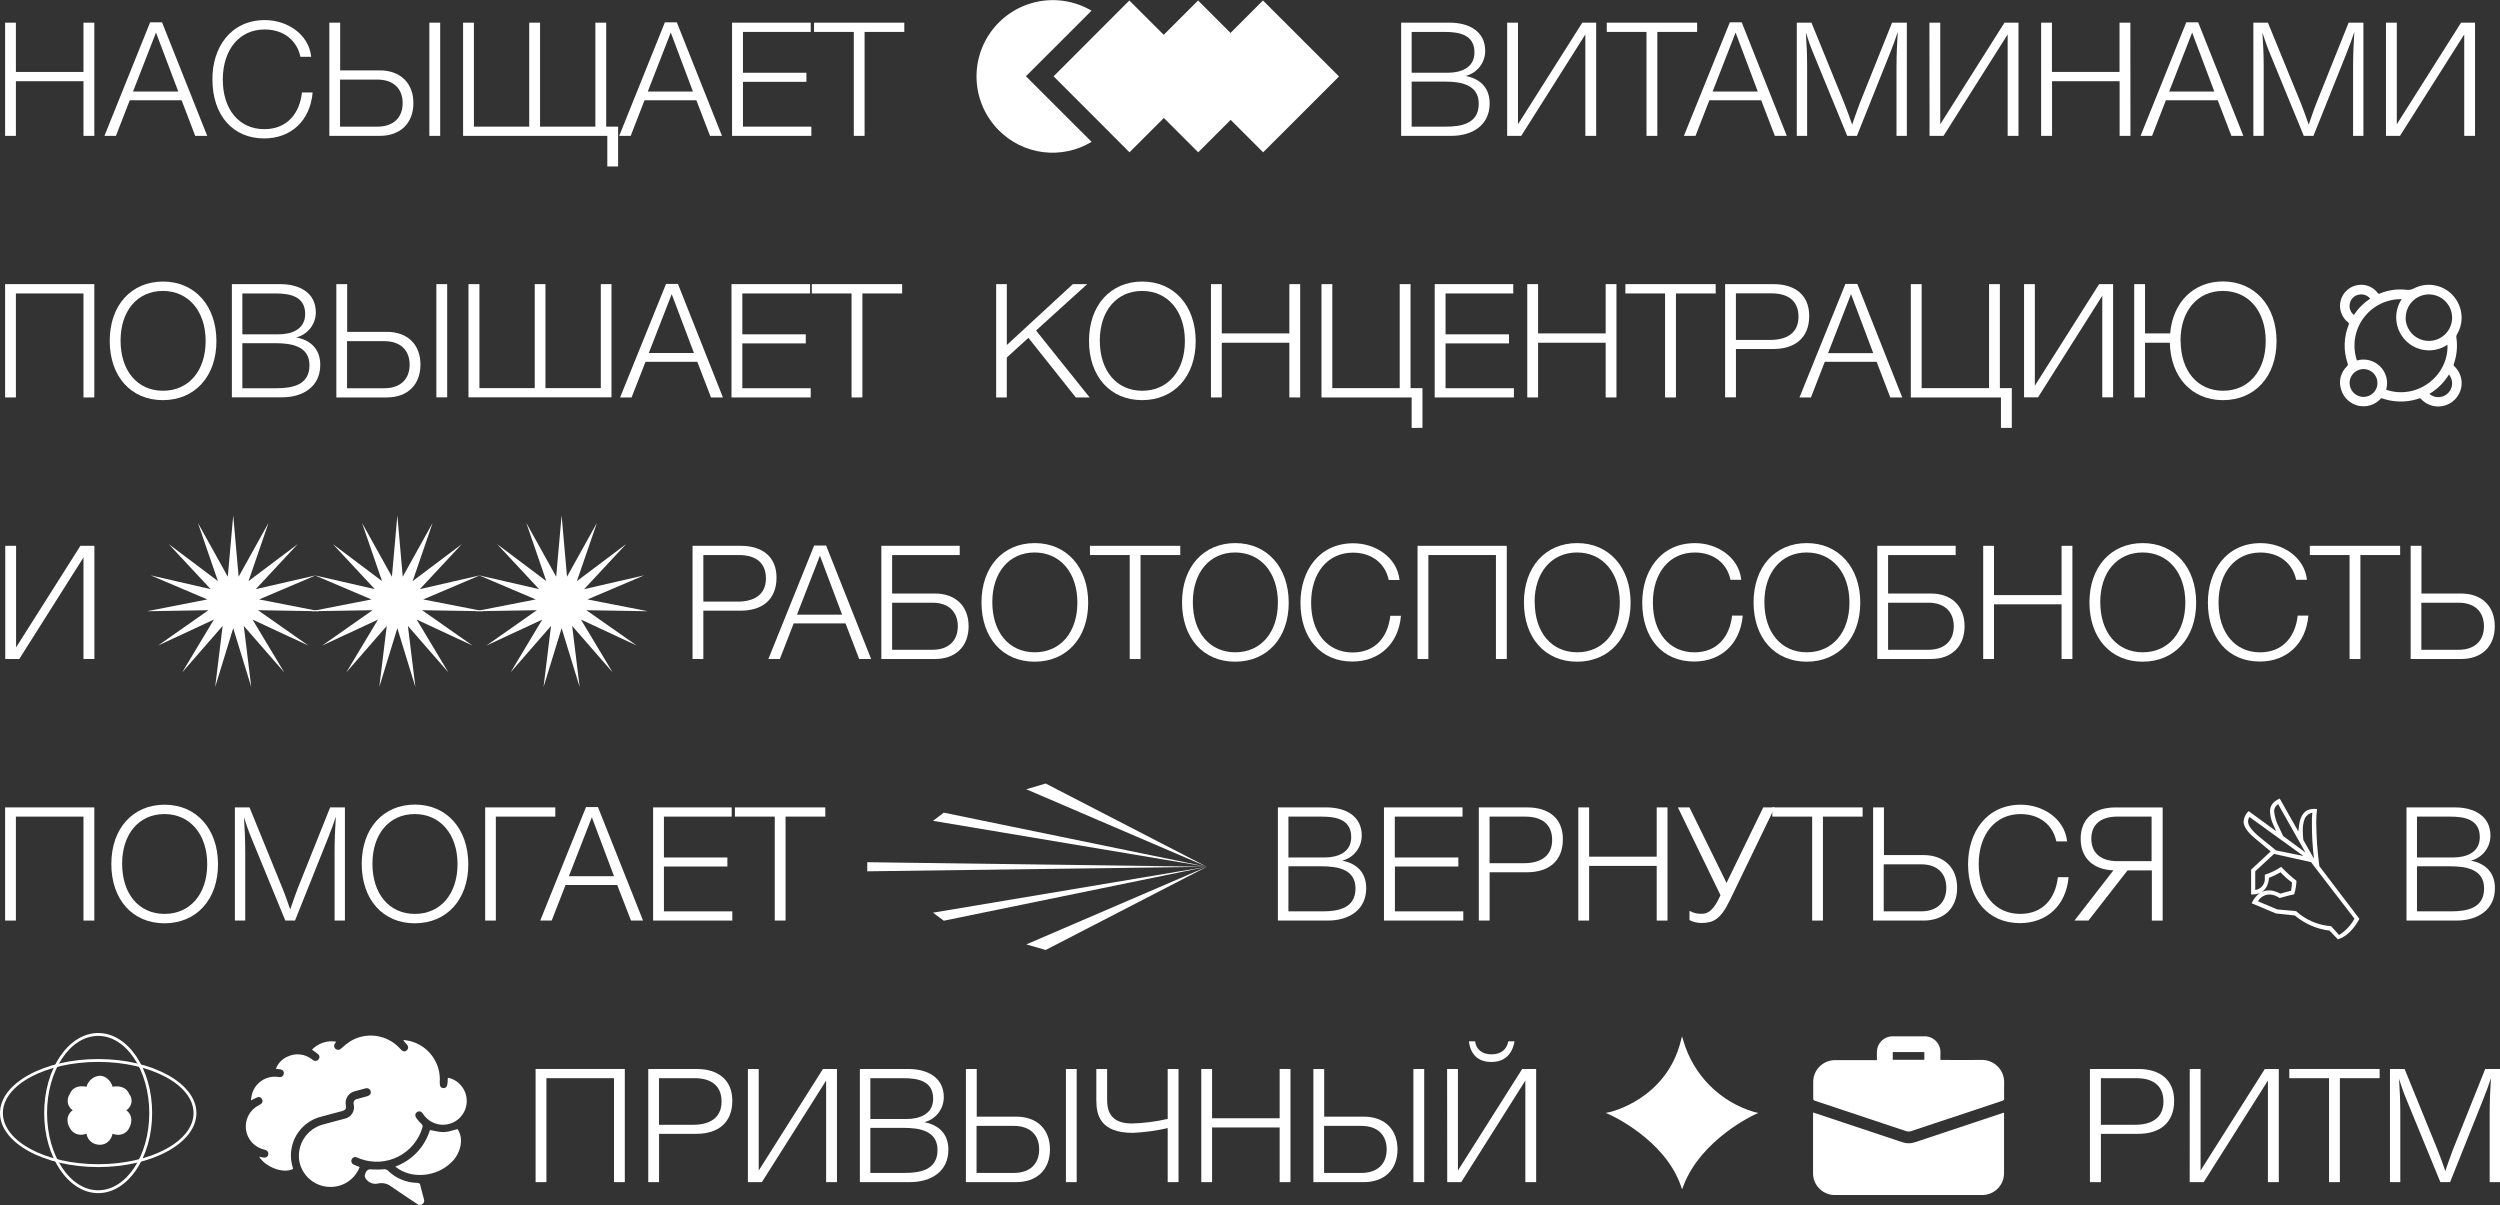 <svg width="361" height="174" viewBox="0 0 361 174" fill="none" xmlns="http://www.w3.org/2000/svg">
<rect x="0" y="0" width="361" height="174" fill="#333333" stroke="none"/>
<path d="M13.618 19.619H12.055V11.725H2.296V19.619H0.738V3.274H2.296V10.39H12.055V3.274H13.618V19.619Z" fill="white"/>
<path d="M29.922 19.62H28.189L26.224 14.476H18.737L16.739 19.62H15.081L21.676 3.229H23.401L29.922 19.62ZM22.526 4.7L19.21 13.217H25.743L22.526 4.7Z" fill="white"/>
<path d="M38.138 19.988C33.615 19.988 30.676 16.636 30.676 11.472C30.635 6.88 33.296 2.901 38.258 2.901C41.405 2.901 44.572 4.874 44.941 8.206H43.378C42.872 5.773 40.891 4.256 38.213 4.256C34.581 4.256 32.173 7.157 32.173 11.488C32.173 15.819 34.536 18.65 38.167 18.65C41.45 18.65 43.262 16.403 43.606 13.349H45.144C44.8 17.406 42.047 19.988 38.138 19.988Z" fill="white"/>
<path d="M54.836 19.619H47.556V3.274H49.119V10.162H54.836C57.845 10.162 59.694 12.019 59.694 14.891C59.694 17.763 57.845 19.619 54.836 19.619ZM54.491 11.492H49.102V18.289H54.491C56.788 18.289 58.144 17.004 58.144 14.891C58.144 12.777 56.792 11.492 54.491 11.492ZM63.562 3.274V19.619H61.999V3.274H63.562Z" fill="white"/>
<path d="M66.87 3.274H68.433V18.289H76.421V3.274H77.984V18.289H85.972V3.274H87.535V18.289H89.255V24.037H87.696V19.619H66.87V3.274Z" fill="white"/>
<path d="M104.253 19.62H102.529L100.556 14.476H93.069L91.071 19.62H89.413L96.008 3.229H97.733L104.253 19.62ZM96.858 4.7L93.541 13.217H100.062L96.858 4.7Z" fill="white"/>
<path d="M117.067 4.609H107.284V10.506H116.445V11.816H107.284V18.289H117.158V19.619H105.708V3.274H117.067V4.609Z" fill="white"/>
<path d="M130.581 4.609H124.847V19.619H123.289V4.609H117.547V3.274H130.581V4.609Z" fill="white"/>
<path d="M209.344 3.274C212.03 3.274 214.463 4.447 214.463 7.36C214.461 8.19 214.182 8.994 213.67 9.647C213.159 10.3 212.445 10.764 211.64 10.966C213.452 11.31 215.106 12.433 215.106 14.936C215.106 18.103 212.581 19.619 209.572 19.619H202.326V3.274H209.344ZM203.843 10.506H209.033C210.89 10.506 212.913 9.839 212.913 7.568C212.913 4.998 210.708 4.609 208.618 4.609H203.843V10.506ZM203.843 18.289H208.734C211.006 18.289 213.531 17.875 213.531 14.974C213.531 12.172 210.869 11.783 208.643 11.783H203.843V18.289Z" fill="white"/>
<path d="M217.635 3.274H219.198V17.945L228.483 3.274H230.486V19.619H228.923V4.973L219.666 19.619H217.635V3.274Z" fill="white"/>
<path d="M245.061 4.609H239.319V19.619H237.756V4.609H232.019V3.274H245.061V4.609Z" fill="white"/>
<path d="M258.011 19.62H256.291L254.313 14.476H246.831L244.833 19.62H243.154L249.786 3.229H251.507L258.011 19.62ZM250.62 4.7L247.303 13.217H253.824L250.62 4.7Z" fill="white"/>
<path d="M275.347 19.619H273.855V9.748C273.855 8.028 273.926 6.329 274.037 4.609C273.718 5.595 273.349 6.602 272.96 7.568L268.139 19.619H266.737L261.846 7.704C261.431 6.718 261.091 5.707 260.768 4.7C260.884 6.358 260.95 8.015 260.95 9.702V19.619H259.458V3.274H261.576L266.323 14.92C266.737 15.931 267.081 16.963 267.45 17.995C267.815 16.988 268.139 15.952 268.528 14.965L273.213 3.274H275.347V19.619Z" fill="white"/>
<path d="M278.61 3.274H280.173V17.945L289.446 3.274H291.469V19.619H289.906V4.973L280.645 19.619H278.626L278.61 3.274Z" fill="white"/>
<path d="M307.636 19.619H306.073V11.725H296.315V19.619H294.74V3.274H296.303V10.39H306.061V3.274H307.624L307.636 19.619Z" fill="white"/>
<path d="M323.94 19.62H322.215L320.242 14.476H312.755L310.757 19.62H309.099L315.694 3.229H317.415L323.94 19.62ZM316.544 4.7L313.228 13.217H319.749L316.544 4.7Z" fill="white"/>
<path d="M341.276 19.619H339.784V9.748C339.784 8.028 339.85 6.329 339.966 4.609C339.643 5.595 339.278 6.602 338.888 7.568L334.063 19.619H332.666L327.774 7.704C327.36 6.718 327.016 5.707 326.693 4.7C326.809 6.358 326.879 8.015 326.879 9.702V19.619H325.387V3.274H327.488L332.252 14.92C332.666 15.931 333.01 16.963 333.375 17.995C333.744 16.988 334.063 15.952 334.457 14.965L339.141 3.274H341.276V19.619Z" fill="white"/>
<path d="M344.534 3.274H346.097V17.945L355.374 3.274H357.393V19.619H355.835V4.973L346.557 19.619H344.534V3.274Z" fill="white"/>
<path d="M13.618 57.391H12.055V42.376H2.296V57.391H0.738V41.029H13.618V57.391Z" fill="white"/>
<path d="M31.252 49.264C31.252 54.361 28.131 57.78 23.513 57.78C18.895 57.78 15.844 54.337 15.844 49.218C15.844 44.1 18.945 40.656 23.538 40.656C28.131 40.656 31.252 44.145 31.252 49.264ZM17.411 49.173C17.411 53.557 19.844 56.425 23.542 56.425C27.239 56.425 29.694 53.557 29.694 49.239C29.694 44.92 27.206 42.011 23.517 42.011C19.828 42.011 17.411 44.904 17.411 49.173Z" fill="white"/>
<path d="M40.484 41.029C43.17 41.029 45.604 42.202 45.604 45.115C45.601 45.945 45.322 46.749 44.811 47.402C44.299 48.055 43.585 48.519 42.781 48.721C44.596 49.065 46.246 50.188 46.246 52.691C46.246 55.858 43.722 57.374 40.712 57.374H33.482V41.029H40.484ZM34.995 48.278H40.186C42.047 48.278 44.066 47.61 44.066 45.339C44.066 42.77 41.86 42.376 39.771 42.376H34.995V48.278ZM34.995 56.061H39.887C42.159 56.061 44.688 55.646 44.688 52.745C44.688 49.948 42.022 49.558 39.796 49.558H34.995V56.061Z" fill="white"/>
<path d="M55.847 57.391H48.568V41.029H50.131V47.917H55.847C58.853 47.917 60.714 49.753 60.714 52.646C60.714 55.538 58.865 57.391 55.847 57.391ZM55.503 49.264H50.114V56.061H55.503C57.8 56.061 59.151 54.772 59.151 52.662C59.151 50.553 57.8 49.264 55.503 49.264ZM64.573 41.029V57.374H63.011V41.029H64.573Z" fill="white"/>
<path d="M67.649 41.029H69.229V56.044H77.217V41.029H78.763V56.044H86.756V41.029H88.298V57.374H67.649V41.029Z" fill="white"/>
<path d="M104.39 57.391H102.67L100.692 52.248H93.21L91.199 57.391H89.541L96.174 41H97.894L104.39 57.391ZM96.995 42.471L93.686 50.975H100.207L96.995 42.471Z" fill="white"/>
<path d="M116.975 42.376H107.192V48.278H116.354V49.587H107.192V56.061H117.067V57.391H105.629V41.029H116.975V42.376Z" fill="white"/>
<path d="M130.27 42.376H124.529V57.391H122.966V42.376H117.229V41.029H130.27V42.376Z" fill="white"/>
<path d="M149.604 47.726L157.344 57.391H155.346L148.502 48.783L145.38 51.63V57.391H143.846V41.029H145.384V49.823L154.919 41.029H156.991L149.604 47.726Z" fill="white"/>
<path d="M172.657 49.264C172.657 54.361 169.535 57.78 164.921 57.78C160.308 57.78 157.252 54.337 157.252 49.218C157.252 44.1 160.349 40.656 164.942 40.656C169.535 40.656 172.657 44.145 172.657 49.264ZM158.811 49.173C158.811 53.557 161.244 56.425 164.942 56.425C168.64 56.425 171.098 53.557 171.098 49.239C171.098 44.92 168.611 42.011 164.921 42.011C161.232 42.011 158.811 44.904 158.811 49.173Z" fill="white"/>
<path d="M187.746 57.391H186.183V49.492H176.425V57.391H174.862V41.029H176.425V48.145H186.183V41.029H187.746V57.391Z" fill="white"/>
<path d="M203.843 61.796V57.391H190.822V41.029H192.385V56.044H202.119V41.029H203.681V56.044H205.406V61.78L203.843 61.796Z" fill="white"/>
<path d="M218.514 42.376H208.735V48.278H217.896V49.587H208.735V56.061H218.609V57.391H207.172V41.029H218.514V42.376Z" fill="white"/>
<path d="M233.416 57.391H231.858V49.492H222.099V57.391H220.537V41.029H222.099V48.145H231.858V41.029H233.416V57.391Z" fill="white"/>
<path d="M247.747 42.376H242.006V57.391H240.435V42.376H234.706V41.029H247.747V42.376Z" fill="white"/>
<path d="M256.104 41.029C259.16 41.029 261.249 42.567 261.249 45.621C261.249 48.812 259.176 50.395 256.059 50.395H250.67V57.374H249.107V41.029H256.104ZM250.666 49.086H255.64C257.891 49.086 259.703 48.17 259.703 45.737C259.703 43.395 258.144 42.359 255.802 42.359H250.666V49.086Z" fill="white"/>
<path d="M274.684 57.391H272.959L270.986 52.248H263.5L261.501 57.391H259.843L266.476 41H268.196L274.684 57.391ZM267.288 42.471L263.972 50.988H270.497L267.288 42.471Z" fill="white"/>
<path d="M288.936 61.796V57.391H275.923V41.029H277.486V56.044H287.22V41.029H288.782V56.044H290.503V61.78L288.936 61.796Z" fill="white"/>
<path d="M292.273 41.029H293.832V55.696L303.109 41.029H305.132V57.374H303.569V42.703L294.292 57.374H292.273V41.029Z" fill="white"/>
<path d="M328.732 49.264C328.732 54.362 325.607 57.781 320.993 57.781C316.491 57.781 313.44 54.465 313.324 49.492H309.742V57.391H308.179V41.029H309.742V48.145H313.369C313.759 43.624 316.744 40.64 321.013 40.64C325.569 40.656 328.732 44.146 328.732 49.264ZM314.882 49.173C314.882 53.558 317.32 56.425 321.013 56.425C324.707 56.425 327.169 53.557 327.169 49.239C327.169 44.921 324.682 42.011 320.993 42.011C317.303 42.011 314.866 44.904 314.866 49.173H314.882Z" fill="white"/>
<path d="M0.759 78.817H2.322V93.484L11.607 78.817H13.63V95.162H12.055V80.492L2.782 95.162H0.759V78.817Z" fill="white"/>
<path d="M106.985 78.817C110.04 78.817 112.129 80.355 112.129 83.409C112.129 86.6 110.057 88.183 106.939 88.183H101.563V95.162H100.004V78.817H106.985ZM101.563 86.874H106.537C108.784 86.874 110.6 85.958 110.6 83.521C110.6 81.184 109.037 80.147 106.695 80.147H101.563V86.874Z" fill="white"/>
<path d="M125.793 95.163H124.068L122.095 90.019H114.608L112.61 95.163H110.952L117.564 78.772H119.289L125.793 95.163ZM118.397 80.243L115.081 88.76H121.602L118.397 80.243Z" fill="white"/>
<path d="M135 95.162H127.265V78.817H138.582V80.147H128.823V85.705H135C138.01 85.705 139.867 87.541 139.867 90.434C139.867 93.326 138.01 95.162 135 95.162ZM134.656 87.031H128.823V93.828H134.656C136.953 93.828 138.308 92.543 138.308 90.434C138.308 88.324 136.953 87.031 134.656 87.031Z" fill="white"/>
<path d="M157.136 87.031C157.136 92.129 154.015 95.548 149.397 95.548C144.779 95.548 141.728 92.104 141.728 86.986C141.728 81.867 144.828 78.423 149.421 78.423C154.015 78.423 157.136 81.917 157.136 87.031ZM143.29 86.94C143.29 91.325 145.724 94.192 149.421 94.192C153.119 94.192 155.573 91.325 155.573 87.006C155.573 82.688 153.086 79.778 149.397 79.778C145.707 79.778 143.29 82.671 143.29 86.944V86.94Z" fill="white"/>
<path d="M170.431 80.147H164.693V95.162H163.131V80.147H157.389V78.817H170.431V80.147Z" fill="white"/>
<path d="M186.092 87.031C186.092 92.129 182.971 95.548 178.353 95.548C173.735 95.548 170.684 92.104 170.684 86.986C170.684 81.867 173.784 78.423 178.377 78.423C182.971 78.423 186.092 81.917 186.092 87.031ZM172.246 86.94C172.246 91.325 174.68 94.192 178.377 94.192C182.075 94.192 184.529 91.325 184.529 87.006C184.529 82.688 182.042 79.778 178.353 79.778C174.663 79.778 172.246 82.671 172.246 86.944V86.94Z" fill="white"/>
<path d="M195.278 95.527C190.756 95.527 187.788 92.178 187.788 87.031C187.788 82.443 190.453 78.448 195.411 78.448C198.557 78.448 201.724 80.421 202.093 83.749H200.531C200.029 81.316 198.043 79.803 195.365 79.803C191.738 79.803 189.326 82.704 189.326 87.031C189.326 91.358 191.693 94.218 195.32 94.218C198.603 94.218 200.419 91.967 200.763 88.917H202.297C201.961 92.933 199.204 95.527 195.278 95.527Z" fill="white"/>
<path d="M217.577 95.162H216.014V80.147H206.256V95.162H204.693V78.817H217.577V95.162Z" fill="white"/>
<path d="M235.46 87.031C235.46 92.129 232.339 95.548 227.725 95.548C223.111 95.548 220.056 92.104 220.056 86.986C220.056 81.867 223.152 78.423 227.745 78.423C232.339 78.423 235.46 81.917 235.46 87.031ZM221.614 86.94C221.614 91.325 224.048 94.192 227.745 94.192C231.443 94.192 233.901 91.325 233.901 87.006C233.901 82.688 231.414 79.778 227.725 79.778C224.035 79.778 221.594 82.671 221.594 86.944L221.614 86.94Z" fill="white"/>
<path d="M244.626 95.527C240.103 95.527 237.139 92.178 237.139 87.01C237.139 82.423 239.805 78.427 244.763 78.427C247.909 78.427 251.076 80.4 251.445 83.728H249.882C249.381 81.295 247.395 79.783 244.717 79.783C241.09 79.783 238.677 82.684 238.677 87.01C238.677 91.337 241.044 94.197 244.671 94.197C247.955 94.197 249.77 91.946 250.114 88.896H251.652C251.308 92.933 248.552 95.527 244.626 95.527Z" fill="white"/>
<path d="M268.623 87.031C268.623 92.129 265.498 95.548 260.884 95.548C256.27 95.548 253.215 92.104 253.215 86.986C253.215 81.867 256.316 78.423 260.905 78.423C265.494 78.423 268.623 81.917 268.623 87.031ZM254.778 86.94C254.778 91.325 257.211 94.192 260.905 94.192C264.598 94.192 267.061 91.325 267.061 87.006C267.061 82.688 264.573 79.778 260.884 79.778C257.194 79.778 254.778 82.671 254.778 86.944V86.94Z" fill="white"/>
<path d="M278.817 95.162H271.082V78.817H282.399V80.147H272.64V85.705H278.817C281.827 85.705 283.684 87.541 283.684 90.434C283.684 93.326 281.827 95.162 278.817 95.162ZM278.473 87.031H272.64V93.828H278.473C280.769 93.828 282.125 92.543 282.125 90.434C282.125 88.324 280.769 87.031 278.473 87.031Z" fill="white"/>
<path d="M299.254 95.162H297.691V87.263H287.933V95.162H286.374V78.817H287.933V85.933H297.691V78.817H299.254V95.162Z" fill="white"/>
<path d="M317.125 87.031C317.125 92.129 313.999 95.548 309.385 95.548C304.771 95.548 301.716 92.104 301.716 86.986C301.716 81.867 304.817 78.423 309.41 78.423C314.003 78.423 317.125 81.917 317.125 87.031ZM303.279 86.94C303.279 91.325 305.712 94.192 309.41 94.192C313.108 94.192 315.562 91.325 315.562 87.006C315.562 82.688 313.075 79.778 309.385 79.778C305.696 79.778 303.275 82.671 303.275 86.944L303.279 86.94Z" fill="white"/>
<path d="M326.307 95.527C321.78 95.527 318.82 92.178 318.82 87.01C318.82 82.423 321.482 78.427 326.444 78.427C329.59 78.427 332.757 80.4 333.126 83.728H331.563C331.058 81.295 329.076 79.783 326.398 79.783C322.771 79.783 320.358 82.684 320.358 87.01C320.358 91.337 322.721 94.197 326.353 94.197C329.636 94.197 331.447 91.946 331.791 88.896H333.329C332.985 92.933 330.233 95.527 326.307 95.527Z" fill="white"/>
<path d="M346.582 80.147H340.841V95.162H339.278V80.147H333.541V78.817H346.582V80.147Z" fill="white"/>
<path d="M355.379 95.162H348.1V78.817H349.658V85.705H355.379C358.384 85.705 360.246 87.541 360.246 90.434C360.246 93.326 358.384 95.162 355.379 95.162ZM355.031 87.031H349.642V93.828H355.031C357.327 93.828 358.683 92.543 358.683 90.434C358.683 88.324 357.336 87.031 355.031 87.031Z" fill="white"/>
<path d="M13.618 132.93H12.055V117.919H2.296V132.93H0.738V116.589H13.618V132.93Z" fill="white"/>
<path d="M31.481 124.807C31.481 129.9 28.359 133.324 23.745 133.324C19.131 133.324 16.076 129.88 16.076 124.761C16.076 119.643 19.177 116.199 23.766 116.199C28.355 116.199 31.481 119.689 31.481 124.807ZM17.635 124.716C17.635 129.096 20.072 131.968 23.766 131.968C27.459 131.968 29.922 129.096 29.922 124.782C29.922 120.468 27.435 117.55 23.745 117.55C20.056 117.55 17.635 120.443 17.635 124.716Z" fill="white"/>
<path d="M49.807 132.93H48.315V123.062C48.315 121.338 48.381 119.639 48.497 117.919C48.178 118.905 47.809 119.917 47.42 120.882L42.599 132.93H41.197L36.306 121.015C35.891 120.028 35.547 119.017 35.228 118.006C35.34 119.684 35.41 121.321 35.41 123.012V132.926H33.918V116.589H36.032L40.783 128.251C41.197 129.258 41.541 130.294 41.906 131.326C42.275 130.315 42.599 129.283 42.988 128.296L47.672 116.589H49.807V132.93Z" fill="white"/>
<path d="M67.624 124.807C67.624 129.9 64.503 133.324 59.889 133.324C55.275 133.324 52.232 129.88 52.232 124.745C52.232 119.61 55.333 116.183 59.922 116.183C64.511 116.183 67.624 119.689 67.624 124.807ZM53.779 124.716C53.779 129.096 56.216 131.968 59.91 131.968C63.603 131.968 66.066 129.096 66.066 124.782C66.066 120.468 63.578 117.55 59.889 117.55C56.2 117.55 53.779 120.443 53.779 124.716Z" fill="white"/>
<path d="M70.058 132.93V116.589H80.185V117.919H71.6V132.93H70.058Z" fill="white"/>
<path d="M92.857 132.93H91.116L89.126 127.791H81.665L79.666 132.93H78.008L84.62 116.543H86.345L92.857 132.93ZM85.462 118.01L82.145 126.527H88.666L85.462 118.01Z" fill="white"/>
<path d="M105.655 117.919H95.871V123.82H105.033V125.126H95.871V131.599H105.746V132.93H94.309V116.589H105.655V117.919Z" fill="white"/>
<path d="M119.177 117.919H113.436V132.93H111.877V117.919H106.123V116.589H119.165L119.177 117.919Z" fill="white"/>
<path d="M191.518 116.589C194.205 116.589 196.638 117.757 196.638 120.675C196.634 121.503 196.355 122.307 195.844 122.959C195.333 123.611 194.619 124.075 193.815 124.276C195.627 124.62 197.281 125.748 197.281 128.251C197.281 131.417 194.756 132.93 191.746 132.93H184.529V116.589H191.518ZM186.047 123.82H191.237C193.094 123.82 195.117 123.153 195.117 120.882C195.117 118.309 192.911 117.919 190.822 117.919H186.047V123.82ZM186.047 131.599H190.938C193.21 131.599 195.734 131.185 195.734 128.284C195.734 125.482 193.073 125.093 190.847 125.093H186.047V131.599Z" fill="white"/>
<path d="M211.189 117.919H201.409V123.82H210.587V125.126H201.426V131.599H211.3V132.93H199.847V116.589H211.189V117.919Z" fill="white"/>
<path d="M220.537 116.589C223.592 116.589 225.681 118.126 225.681 121.176C225.681 124.368 223.609 125.955 220.491 125.955H215.102V132.93H213.543V116.589H220.537ZM215.094 124.645H220.068C222.315 124.645 224.131 123.725 224.131 121.292C224.131 118.951 222.568 117.919 220.226 117.919H215.094V124.645Z" fill="white"/>
<path d="M240.787 132.93H239.228V125.035H229.47V132.93H227.907V116.589H229.47V123.704H239.228V116.589H240.787V132.93Z" fill="white"/>
<path d="M243.958 116.589L249.31 127.492L254.612 116.589H256.27L249.749 130.087C248.394 132.884 247.262 133.278 245.662 133.278C245.071 133.272 244.49 133.13 243.962 132.863V131.533C244.523 131.842 245.16 131.986 245.799 131.948C246.947 131.948 247.681 130.845 248.232 129.697L248.439 129.262L242.288 116.593L243.958 116.589Z" fill="white"/>
<path d="M268.963 117.919H263.234V132.93H261.676V117.919H255.922V116.589H268.963V117.919Z" fill="white"/>
<path d="M277.743 132.93H270.48V116.589H272.043V123.472H277.743C280.749 123.472 282.61 125.312 282.61 128.201C282.61 131.09 280.765 132.93 277.743 132.93ZM277.399 124.807H272.01V131.599H277.399C279.696 131.599 281.047 130.315 281.047 128.201C281.047 126.087 279.712 124.807 277.416 124.807H277.399Z" fill="white"/>
<path d="M291.676 133.299C287.153 133.299 284.189 129.946 284.189 124.782C284.189 120.19 286.851 116.199 291.813 116.199C294.959 116.199 298.126 118.172 298.495 121.5H296.932C296.427 119.067 294.445 117.55 291.767 117.55C288.14 117.55 285.727 120.451 285.727 124.782C285.727 129.113 288.094 131.968 291.722 131.968C295.005 131.968 296.816 129.718 297.16 126.664H298.703C298.354 130.704 295.602 133.299 291.676 133.299Z" fill="white"/>
<path d="M301.571 132.93H299.552L305.178 125.677C302.305 125.586 300.448 123.932 300.448 121.118C300.448 118.217 302.4 116.597 305.422 116.597H312.287V132.938H310.728V125.685H307.213L301.571 132.93ZM310.691 117.919H305.716C303.42 117.919 301.986 118.997 301.986 121.11C301.986 123.224 303.428 124.347 305.716 124.347H310.691V117.919Z" fill="white"/>
<path d="M354.5 116.589C357.186 116.589 359.62 117.757 359.62 120.675C359.616 121.503 359.337 122.307 358.825 122.959C358.314 123.611 357.601 124.075 356.797 124.276C358.612 124.62 360.266 125.748 360.266 128.251C360.266 131.417 357.738 132.93 354.732 132.93H347.499V116.589H354.5ZM349.012 123.82H354.202C356.063 123.82 358.082 123.153 358.082 120.882C358.082 118.309 355.881 117.919 353.791 117.919H349.012V123.82ZM349.012 131.599H353.903C356.179 131.599 358.704 131.185 358.704 128.284C358.704 125.482 356.038 125.093 353.812 125.093H349.012V131.599Z" fill="white"/>
<path d="M90.221 170.701H88.662V155.69H78.9V170.701H77.341V154.36H90.221V170.701Z" fill="white"/>
<path d="M100.601 154.36C103.656 154.36 105.746 155.898 105.746 158.948C105.746 162.139 103.673 163.726 100.556 163.726H95.167V170.701H93.608V154.36H100.601ZM95.158 162.417H100.133C102.384 162.417 104.195 161.497 104.195 159.064C104.195 156.722 102.633 155.69 100.294 155.69H95.158V162.417Z" fill="white"/>
<path d="M107.997 154.36H109.559V169.027L118.833 154.36H120.856V170.701H119.293V156.034L110.015 170.701H107.997V154.36Z" fill="white"/>
<path d="M131.165 154.36C133.851 154.36 136.285 155.529 136.285 158.442C136.282 159.268 136.006 160.07 135.499 160.721C134.992 161.373 134.282 161.838 133.482 162.044C135.294 162.388 136.948 163.515 136.948 166.014C136.948 169.184 134.424 170.697 131.414 170.697H124.164V154.36H131.165ZM125.677 161.588H130.867C132.728 161.588 134.747 160.925 134.747 158.649C134.747 156.08 132.541 155.69 130.452 155.69H125.677V161.588ZM125.677 169.371H130.581C132.852 169.371 135.377 168.956 135.377 166.055C135.377 163.254 132.716 162.864 130.489 162.864H125.677V169.371Z" fill="white"/>
<path d="M146.748 170.701H139.477V154.36H141.04V161.244H146.748C149.758 161.244 151.615 163.08 151.615 165.973C151.615 168.865 149.766 170.701 146.748 170.701ZM146.404 162.578H141.015V169.371H146.404C148.701 169.371 150.056 168.086 150.056 165.973C150.056 163.859 148.709 162.578 146.412 162.578H146.404ZM155.474 154.36V170.701H153.92V154.36H155.474Z" fill="white"/>
<path d="M163.587 163.585C158.907 163.585 158.31 161.062 158.31 158.882V154.36H159.868V158.79C159.868 160.121 160.146 162.23 163.429 162.23C165.176 162.188 166.914 161.966 168.615 161.567V154.36H170.178V170.701H168.615V162.897C166.963 163.278 165.28 163.508 163.587 163.585Z" fill="white"/>
<path d="M186.345 170.701H184.782V162.806H175.024V170.701H173.465V154.36H175.024V161.476H184.782V154.36H186.345V170.701Z" fill="white"/>
<path d="M196.933 170.701H189.653V154.36H191.212V161.244H196.933C199.938 161.244 201.799 163.08 201.799 165.973C201.799 168.865 199.938 170.701 196.933 170.701ZM196.589 162.578H191.2V169.371H196.589C198.881 169.371 200.237 168.086 200.237 165.973C200.237 163.859 198.881 162.578 196.589 162.578ZM205.655 154.36V170.701H204.096V154.36H205.655Z" fill="white"/>
<path d="M208.962 154.36H210.525V169.027L219.803 154.36H221.821V170.701H220.259V156.034L211.002 170.701H208.979L208.962 154.36ZM213.004 150.365C213.145 151.534 214.016 152.247 215.371 152.247C216.727 152.247 217.572 151.559 217.805 150.365H218.7C218.356 152.292 217.228 153.349 215.346 153.349C213.464 153.349 212.341 152.292 212.109 150.365H213.004Z" fill="white"/>
<path d="M308.805 154.36C311.86 154.36 313.949 155.898 313.949 158.948C313.949 162.139 311.877 163.726 308.759 163.726H303.37V170.701H301.787V154.36H308.805ZM303.366 162.417H308.341C310.592 162.417 312.403 161.497 312.403 159.064C312.403 156.722 310.844 155.69 308.502 155.69H303.366V162.417Z" fill="white"/>
<path d="M316.2 154.36H317.763V169.027L327.04 154.36H329.059V170.701H327.488V156.034L318.215 170.701H316.192L316.2 154.36Z" fill="white"/>
<path d="M343.618 155.69H337.877V170.701H336.314V155.69H330.577V154.36H343.618V155.69Z" fill="white"/>
<path d="M361 170.701H359.508V160.834C359.508 159.11 359.578 157.41 359.69 155.69C359.371 156.677 359.002 157.688 358.612 158.649L353.791 170.701H352.39L347.499 158.79C347.084 157.8 346.74 156.793 346.421 155.782C346.537 157.439 346.603 159.097 346.603 160.788V170.701H345.111V154.36H347.225L351.976 166.018C352.39 167.029 352.734 168.061 353.103 169.097C353.468 168.086 353.791 167.054 354.181 166.064L358.865 154.36H361V170.701Z" fill="white"/>
<path d="M336.385 134.38C334.535 134.155 332.792 133.395 331.369 132.192L328.637 131.902L325.138 130.431C325.731 129.187 326.568 128.57 327.654 128.57C327.913 128.573 328.169 128.612 328.417 128.686C328.721 128.773 329.014 128.892 329.292 129.042C329.905 128.856 330.415 128.715 330.821 128.628C330.904 128.234 330.952 127.833 330.966 127.43C330.362 127.001 329.806 126.508 329.308 125.959C328.774 126.264 328.22 126.533 327.65 126.763C327.506 128.371 326.644 129.175 325.063 129.175V125.574L327.882 122.95L325.573 121.015C324.508 120.128 323.973 119.332 323.973 118.636C324.012 118.057 324.271 117.516 324.699 117.123L328.682 120.024L328.297 119.162C327.987 118.536 327.814 117.851 327.787 117.152C327.787 116.34 328.255 115.725 329.192 115.308L331.878 120.062L331.986 119.2C332.171 117.6 332.897 116.8 334.163 116.8L334.577 116.821C334.5 117.485 334.464 118.154 334.469 118.822C334.484 120.913 334.633 123.001 334.917 125.072L340.7 132.677C339.832 134.274 338.796 135.263 337.591 135.644L336.385 134.38ZM332.62 123.605L324.823 117.973C324.698 118.169 324.626 118.395 324.616 118.628C324.616 119.212 325.196 119.975 326.353 120.924L328.662 122.801L332.62 123.605ZM336.608 133.738L337.761 135.014C338.695 134.436 339.461 133.623 339.983 132.656L333.707 124.492L328.376 123.303L325.656 125.814V128.52C326.07 128.458 326.444 128.241 326.701 127.911C326.959 127.582 327.08 127.167 327.041 126.751C327.041 126.618 327.041 126.473 327.041 126.311C327.878 126.051 328.672 125.666 329.395 125.172C330.082 125.897 330.822 126.57 331.609 127.186C331.592 127.854 331.478 128.515 331.269 129.15C330.913 129.216 330.577 129.291 330.258 129.378C329.781 129.519 329.429 129.618 329.167 129.672C328.94 129.512 328.692 129.384 328.429 129.291C328.189 129.208 327.937 129.164 327.683 129.163C327.35 129.172 327.025 129.268 326.74 129.441C326.455 129.613 326.22 129.858 326.058 130.149L328.827 131.318L331.559 131.57C332.949 132.843 334.729 133.607 336.608 133.738ZM332.898 123.087L328.964 116.12C328.786 116.225 328.639 116.373 328.536 116.552C328.434 116.731 328.38 116.934 328.38 117.14C328.46 117.947 328.7 118.73 329.084 119.444L329.681 120.721L332.898 123.087ZM334.142 124.007C333.93 122.293 333.829 120.566 333.839 118.839C333.839 118.458 333.839 117.96 333.897 117.347C333.672 117.395 333.459 117.492 333.275 117.63C333.09 117.768 332.938 117.944 332.828 118.147C332.59 118.757 332.487 119.412 332.525 120.066C332.525 120.314 332.55 120.725 332.6 121.288L334.142 124.007Z" fill="white"/>
<path d="M33.677 74.424L34.457 83.277L38.772 75.51L35.887 83.911L42.988 78.569L36.932 85.071L45.591 83.082L37.413 86.559L46.139 88.262L37.251 88.113L44.526 93.215L36.467 89.468L41.04 97.085L35.203 90.384L36.281 99.203L33.677 90.712L31.07 99.203L32.148 90.384L26.311 97.085L30.883 89.468L22.825 93.215L30.1 88.113L21.216 88.262L29.938 86.559L21.759 83.082L30.419 85.071L24.363 78.569L31.468 83.911L28.579 75.51L32.894 83.277L33.677 74.424Z" fill="white"/>
<path d="M57.377 74.424L58.156 83.277L62.471 75.51L59.586 83.911L66.687 78.569L60.631 85.071L69.291 83.082L61.112 86.559L69.838 88.262L60.95 88.113L68.225 93.215L60.171 89.468L64.739 97.085L58.902 90.384L59.98 99.203L57.377 90.712L54.769 99.203L55.847 90.384L50.01 97.085L54.583 89.468L46.524 93.215L53.799 88.113L44.916 88.262L53.638 86.559L45.459 83.082L54.118 85.071L48.066 78.569L55.167 83.911L52.278 75.51L56.593 83.277L57.377 74.424Z" fill="white"/>
<path d="M81.097 74.424L81.876 83.277L86.192 75.51L83.306 83.911L90.407 78.569L84.351 85.071L93.011 83.082L84.832 86.559L93.558 88.262L84.67 88.113L91.945 93.215L83.891 89.468L88.459 97.085L82.622 90.384L83.7 99.203L81.097 90.712L78.489 99.203L79.567 90.384L73.731 97.085L78.303 89.468L70.244 93.215L77.519 88.113L68.636 88.262L77.358 86.559L69.179 83.082L77.839 85.071L71.782 78.569L78.887 83.911L75.998 75.51L80.313 83.277L81.097 74.424Z" fill="white"/>
<path d="M39.834 154.327C39.987 153.935 40.216 153.578 40.508 153.275C40.801 152.973 41.151 152.732 41.537 152.566C42.096 152.302 42.717 152.197 43.331 152.264C43.946 152.33 44.53 152.565 45.019 152.943C45.098 152.997 45.169 153.063 45.252 153.109C45.367 153.186 45.508 153.217 45.645 153.194C45.783 153.171 45.906 153.096 45.989 152.984C46.038 152.931 46.075 152.868 46.098 152.8C46.122 152.732 46.131 152.659 46.125 152.587C46.119 152.515 46.099 152.446 46.065 152.382C46.031 152.318 45.984 152.262 45.927 152.217C45.658 151.99 45.359 151.803 45.048 151.575C45.49 151.11 46.04 150.762 46.649 150.56C47.258 150.358 47.907 150.31 48.539 150.419C48.481 150.514 48.444 150.58 48.398 150.643C48.347 150.698 48.308 150.763 48.282 150.833C48.257 150.904 48.246 150.978 48.25 151.053C48.254 151.128 48.272 151.202 48.305 151.269C48.337 151.337 48.383 151.397 48.439 151.447C48.556 151.549 48.709 151.6 48.864 151.591C49.019 151.582 49.164 151.512 49.268 151.397C49.669 151.026 50.097 150.687 50.549 150.382C51.67 149.69 52.996 149.409 54.3 149.586C55.605 149.763 56.808 150.387 57.704 151.351C57.796 151.447 57.874 151.55 57.974 151.637C58.022 151.69 58.08 151.733 58.145 151.764C58.21 151.794 58.281 151.812 58.352 151.815C58.424 151.818 58.496 151.807 58.563 151.782C58.63 151.757 58.692 151.719 58.745 151.67C58.854 151.575 58.922 151.441 58.935 151.296C58.947 151.152 58.903 151.008 58.811 150.895C58.717 150.773 58.614 150.656 58.504 150.547C58.39 150.44 58.3 150.31 58.239 150.166C58.558 150.22 58.886 150.245 59.201 150.324C60.498 150.65 61.639 151.421 62.424 152.503C63.21 153.585 63.591 154.908 63.5 156.242C63.467 156.826 63.632 157.108 64.022 157.12C64.412 157.133 64.598 156.884 64.635 156.291C64.635 156.08 64.656 155.877 64.669 155.624C65.382 155.756 66.029 156.126 66.505 156.673C66.819 157.018 67.059 157.423 67.211 157.865C67.363 158.306 67.423 158.774 67.388 159.239C67.353 159.704 67.224 160.157 67.007 160.571C66.791 160.984 66.493 161.35 66.131 161.644C65.769 161.938 65.35 162.156 64.901 162.283C64.452 162.41 63.982 162.444 63.519 162.384C63.056 162.323 62.611 162.168 62.21 161.93C61.809 161.691 61.461 161.373 61.187 160.995C61.158 160.957 61.132 160.917 61.108 160.875C60.826 160.461 60.519 160.378 60.217 160.589C59.914 160.8 59.889 161.12 60.163 161.497C60.359 161.78 60.586 162.041 60.838 162.276C60.922 162.338 60.983 162.426 61.011 162.527C61.038 162.628 61.032 162.735 60.992 162.831C60.728 163.724 60.285 164.554 59.691 165.27C59.096 165.987 58.362 166.575 57.533 167C56.705 167.424 55.798 167.676 54.869 167.739C53.94 167.803 53.008 167.677 52.129 167.369C51.926 167.295 51.714 167.203 51.532 167.133C51.464 167.101 51.39 167.084 51.315 167.081C51.24 167.078 51.165 167.09 51.094 167.117C51.024 167.144 50.96 167.184 50.905 167.236C50.851 167.288 50.807 167.35 50.777 167.419C50.748 167.49 50.733 167.567 50.733 167.644C50.734 167.722 50.75 167.798 50.781 167.869C50.811 167.94 50.855 168.004 50.911 168.058C50.967 168.112 51.033 168.154 51.105 168.181C51.374 168.306 51.652 168.409 51.934 168.517C51.618 169.343 51.065 170.057 50.343 170.568C49.621 171.08 48.764 171.365 47.88 171.389C46.773 171.432 45.688 171.07 44.828 170.371C43.968 169.673 43.392 168.685 43.208 167.593C43.043 166.475 43.288 165.335 43.897 164.383C44.507 163.431 45.44 162.731 46.524 162.413C47.59 162.11 48.663 161.841 49.733 161.551C49.963 161.508 50.182 161.419 50.376 161.289C50.57 161.158 50.735 160.989 50.861 160.792C50.986 160.595 51.07 160.374 51.106 160.143C51.143 159.912 51.131 159.676 51.072 159.449C51.049 159.369 51.044 159.284 51.056 159.201C51.069 159.118 51.099 159.039 51.144 158.968C51.19 158.898 51.249 158.838 51.32 158.792C51.39 158.746 51.47 158.716 51.553 158.703C52.046 158.562 52.543 158.438 53.037 158.289C53.426 158.181 53.609 157.916 53.53 157.589C53.51 157.506 53.473 157.429 53.421 157.362C53.369 157.295 53.303 157.241 53.228 157.201C53.153 157.162 53.071 157.139 52.986 157.135C52.902 157.13 52.817 157.143 52.738 157.174C52.22 157.307 51.698 157.443 51.184 157.589C50.759 157.703 50.394 157.975 50.163 158.349C49.932 158.724 49.852 159.172 49.94 159.603C50.023 160.079 49.898 160.295 49.43 160.432C48.444 160.701 47.453 160.958 46.462 161.223C45.685 161.406 44.955 161.747 44.316 162.226C43.678 162.705 43.146 163.31 42.753 164.005C42.361 164.7 42.116 165.468 42.035 166.262C41.955 167.055 42.039 167.857 42.283 168.617C42.283 168.675 42.317 168.733 42.329 168.782C41.023 169.524 38.383 168.592 37.413 167.017L37.943 167.137C38.358 167.224 38.66 167.071 38.735 166.723C38.809 166.375 38.615 166.113 38.204 166.014C37.51 165.866 36.878 165.505 36.397 164.983C35.915 164.461 35.608 163.802 35.517 163.098C35.426 162.393 35.556 161.678 35.889 161.05C36.222 160.423 36.741 159.914 37.375 159.594C37.485 159.548 37.589 159.49 37.686 159.42C37.796 159.345 37.872 159.23 37.9 159.1C37.928 158.97 37.904 158.834 37.835 158.72C37.808 158.656 37.767 158.598 37.717 158.55C37.666 158.502 37.606 158.465 37.54 158.441C37.475 158.417 37.405 158.406 37.335 158.41C37.266 158.414 37.197 158.432 37.135 158.463C36.853 158.575 36.588 158.728 36.239 158.902C36.285 158.6 36.302 158.355 36.355 158.119C36.546 157.293 37.038 156.567 37.734 156.084C38.431 155.6 39.283 155.394 40.124 155.504L40.372 155.537C40.516 155.552 40.66 155.51 40.773 155.421C40.887 155.331 40.96 155.2 40.978 155.056C40.992 154.988 40.993 154.917 40.98 154.849C40.967 154.78 40.94 154.715 40.901 154.657C40.863 154.598 40.813 154.548 40.755 154.51C40.697 154.471 40.632 154.444 40.563 154.431C40.322 154.383 40.078 154.348 39.834 154.327Z" fill="white"/>
<path d="M57.074 168.455C58.261 168.023 59.331 167.322 60.2 166.407C61.069 165.491 61.713 164.386 62.082 163.179C64.155 163.594 64.155 163.594 66.066 163.038C66.448 163.614 66.622 164.302 66.559 164.99C66.457 166.154 65.901 167.232 65.013 167.991C63.031 169.839 59.819 170.216 57.621 168.845C57.456 168.741 57.298 168.617 57.074 168.455Z" fill="white"/>
<path d="M60.938 172.114C61.025 172.45 61.112 172.782 61.203 173.113C61.262 173.246 61.275 173.394 61.238 173.535C61.201 173.675 61.117 173.798 61 173.884C60.882 173.966 60.74 174.006 60.596 173.998C60.453 173.99 60.316 173.934 60.208 173.839C58.964 173.01 57.721 172.181 56.477 171.323C56.206 171.111 55.89 170.964 55.553 170.892C55.216 170.82 54.867 170.826 54.533 170.908C54.186 170.979 53.825 170.937 53.503 170.788C53.182 170.639 52.916 170.391 52.746 170.08C52.699 169.988 52.674 169.886 52.674 169.783C52.674 169.68 52.699 169.579 52.746 169.487C52.933 168.898 53.273 168.787 53.857 168.869C54.41 168.895 54.964 168.885 55.515 168.84C55.682 168.837 55.845 168.893 55.975 168.998C57.111 170.129 58.639 170.777 60.241 170.809C60.507 170.809 60.656 170.888 60.697 171.165C60.739 171.443 60.863 171.808 60.95 172.131L60.938 172.114Z" fill="white"/>
<path d="M261.82 160.647L265.966 162.027L274.733 164.945C275.304 165.142 275.924 165.142 276.495 164.945C280.701 163.541 284.908 162.142 289.114 160.747L289.383 160.664V169.346C289.401 170.102 289.144 170.839 288.661 171.422C288.179 172.004 287.502 172.393 286.755 172.517C286.533 172.553 286.308 172.568 286.084 172.562H265.12C264.68 172.586 264.24 172.517 263.828 172.36C263.417 172.203 263.043 171.962 262.73 171.651C262.418 171.341 262.174 170.968 262.014 170.558C261.855 170.147 261.783 169.707 261.804 169.267V160.647H261.82Z" fill="white"/>
<path d="M280.193 153.055H280.541C282.386 153.055 284.235 153.088 286.084 153.055C286.524 153.039 286.962 153.114 287.371 153.275C287.781 153.436 288.153 153.68 288.464 153.991C288.775 154.302 289.019 154.674 289.18 155.083C289.341 155.492 289.416 155.93 289.4 156.37C289.375 157.104 289.4 157.841 289.4 158.575C289.416 158.66 289.397 158.748 289.348 158.819C289.299 158.891 289.224 158.94 289.139 158.956C285.839 160.045 282.542 161.14 279.248 162.243C278.162 162.603 277.072 162.96 275.986 163.328C275.74 163.415 275.472 163.415 275.227 163.328C270.855 161.867 266.48 160.411 262.103 158.96C261.904 158.894 261.821 158.815 261.829 158.591C261.829 157.829 261.829 157.066 261.829 156.304C261.819 155.879 261.895 155.456 262.053 155.061C262.21 154.667 262.447 154.308 262.747 154.007C263.047 153.706 263.405 153.469 263.8 153.31C264.194 153.152 264.617 153.075 265.042 153.084H271.024C271.024 152.669 271.024 152.275 271.024 151.886C271.03 151.361 271.217 150.855 271.554 150.453C271.891 150.052 272.357 149.779 272.872 149.681C273.059 149.65 273.248 149.637 273.436 149.644H277.768C278.092 149.623 278.417 149.672 278.721 149.786C279.024 149.901 279.3 150.079 279.53 150.308C279.76 150.537 279.938 150.813 280.053 151.116C280.168 151.42 280.217 151.744 280.197 152.068L280.193 153.055ZM273.316 153.034H277.876V151.923H273.316V153.034Z" fill="white"/>
<path d="M355.458 45.948C355.446 46.794 355.205 47.62 354.761 48.34C354.703 48.44 354.678 48.556 354.691 48.671C354.898 50 354.766 51.36 354.31 52.625C354.292 52.663 354.288 52.706 354.298 52.746C354.308 52.787 354.331 52.823 354.363 52.849C354.993 53.419 355.382 54.208 355.451 55.055C355.519 55.902 355.262 56.743 354.732 57.407C354.429 57.792 354.046 58.107 353.609 58.329C353.173 58.551 352.693 58.676 352.203 58.694C351.713 58.713 351.226 58.625 350.773 58.436C350.321 58.248 349.915 57.963 349.584 57.602C349.557 57.563 349.517 57.534 349.47 57.521C349.424 57.508 349.375 57.512 349.331 57.532C348.253 57.909 347.106 58.05 345.969 57.946C345.301 57.894 344.644 57.755 344.012 57.532C343.967 57.511 343.915 57.507 343.867 57.519C343.819 57.532 343.776 57.562 343.747 57.602C343.347 58.031 342.841 58.348 342.28 58.521C341.719 58.694 341.122 58.717 340.549 58.588C339.977 58.459 339.448 58.182 339.015 57.785C338.583 57.389 338.262 56.885 338.084 56.326C337.87 55.734 337.834 55.092 337.982 54.48C338.129 53.867 338.453 53.312 338.913 52.882C338.97 52.836 339.01 52.772 339.026 52.7C339.042 52.629 339.033 52.554 339.001 52.488C338.375 50.667 338.428 48.682 339.15 46.898C339.168 46.868 339.18 46.835 339.184 46.8C339.189 46.766 339.187 46.731 339.178 46.698C339.168 46.664 339.152 46.633 339.13 46.606C339.108 46.579 339.081 46.557 339.05 46.541C338.583 46.172 338.234 45.674 338.048 45.108C337.861 44.543 337.846 43.935 338.003 43.36C338.16 42.786 338.482 42.27 338.93 41.878C339.378 41.486 339.932 41.233 340.522 41.153C341.058 41.072 341.605 41.139 342.106 41.346C342.606 41.554 343.04 41.894 343.361 42.33C343.373 42.352 343.39 42.37 343.409 42.385C343.428 42.4 343.45 42.411 343.474 42.417C343.497 42.423 343.522 42.425 343.546 42.421C343.57 42.418 343.594 42.409 343.614 42.397C344.846 41.881 346.189 41.692 347.515 41.85C347.888 41.896 348.267 41.821 348.593 41.634C349.577 41.135 350.704 40.997 351.779 41.244C352.854 41.491 353.808 42.107 354.475 42.985C355.124 43.836 355.47 44.879 355.458 45.948ZM346.802 43.197C345.727 43.179 344.664 43.42 343.702 43.899C342.74 44.378 341.907 45.081 341.273 45.949C340.64 46.817 340.224 47.825 340.062 48.887C339.899 49.95 339.995 51.035 340.339 52.053C340.925 51.883 341.546 51.874 342.137 52.026C342.728 52.178 343.267 52.486 343.698 52.917C344.129 53.349 344.437 53.888 344.588 54.479C344.74 55.07 344.73 55.691 344.56 56.276C349.003 57.793 353.592 54.308 353.414 49.774C352.498 50.396 351.393 50.677 350.291 50.569C349.189 50.461 348.16 49.969 347.383 49.181C346.616 48.4 346.14 47.38 346.034 46.291C345.928 45.202 346.2 44.11 346.802 43.197ZM347.366 45.861C347.364 46.526 347.56 47.176 347.927 47.729C348.295 48.283 348.819 48.715 349.432 48.971C350.045 49.227 350.72 49.296 351.373 49.168C352.025 49.041 352.625 48.723 353.096 48.255C353.568 47.787 353.89 47.19 354.023 46.539C354.155 45.887 354.091 45.212 353.839 44.597C353.588 43.982 353.159 43.455 352.609 43.084C352.058 42.712 351.409 42.512 350.744 42.509C349.855 42.511 349.003 42.865 348.374 43.493C347.745 44.121 347.39 44.972 347.387 45.861H347.366ZM341.293 53.292C340.895 53.292 340.507 53.41 340.176 53.631C339.845 53.852 339.588 54.166 339.435 54.533C339.283 54.9 339.243 55.304 339.321 55.694C339.399 56.084 339.59 56.442 339.871 56.724C340.152 57.005 340.511 57.196 340.901 57.274C341.291 57.351 341.695 57.311 342.062 57.159C342.43 57.007 342.744 56.749 342.965 56.419C343.186 56.088 343.303 55.7 343.303 55.302C343.305 55.038 343.253 54.776 343.153 54.532C343.052 54.287 342.904 54.065 342.717 53.879C342.53 53.692 342.308 53.544 342.064 53.443C341.819 53.342 341.557 53.291 341.293 53.292ZM350.798 56.881C351.193 57.212 351.7 57.379 352.215 57.346C352.729 57.312 353.21 57.082 353.559 56.703C353.888 56.349 354.077 55.887 354.089 55.404C354.101 54.921 353.936 54.45 353.626 54.08C352.929 55.232 351.957 56.195 350.798 56.881ZM339.9 45.48C340.515 44.541 341.316 43.738 342.255 43.122C342.059 42.881 341.801 42.7 341.507 42.599C341.214 42.498 340.899 42.481 340.596 42.55C340.279 42.609 339.986 42.763 339.757 42.992C339.529 43.22 339.375 43.513 339.316 43.831C339.246 44.133 339.265 44.448 339.368 44.74C339.472 45.032 339.656 45.289 339.9 45.48Z" fill="white"/>
<path d="M242.922 150.411C240.737 159.027 232.558 160.771 232.558 160.771C232.558 160.771 240.517 164.269 242.922 171.132C245.546 164.269 253.285 160.771 253.285 160.771C250.824 160.059 248.583 158.735 246.771 156.923C244.959 155.112 243.635 152.871 242.922 150.411Z" fill="white"/>
<path d="M242.893 171.738L242.706 171.203C240.36 164.506 232.533 161 232.454 160.962L231.866 160.705L232.492 160.573C232.575 160.552 240.571 158.745 242.698 150.361L242.884 149.64L243.1 150.353C243.812 152.773 245.12 154.977 246.903 156.762C248.687 158.547 250.89 159.857 253.31 160.573L253.911 160.709L253.351 160.962C253.273 160.995 245.658 164.506 243.096 171.207L242.893 171.738ZM233.122 160.825C234.871 161.712 240.691 165.003 242.909 170.565C245.289 164.999 250.997 161.704 252.696 160.825C250.433 160.066 248.375 158.798 246.68 157.117C244.985 155.436 243.699 153.388 242.922 151.132C240.849 157.953 234.946 160.266 233.122 160.825Z" fill="white"/>
<path d="M18.24 160.328C18.465 160.486 18.648 160.696 18.774 160.94C18.901 161.183 18.966 161.454 18.965 161.729C18.956 162.146 18.844 162.555 18.638 162.918C18.494 163.213 18.264 163.457 17.979 163.619C17.691 163.788 17.363 163.875 17.029 163.872C16.762 163.871 16.497 163.817 16.25 163.714C16.209 163.946 16.128 164.169 16.01 164.373C15.9 164.561 15.76 164.729 15.595 164.87C15.437 165.009 15.256 165.118 15.06 165.194C14.873 165.266 14.673 165.304 14.472 165.306C14.002 165.319 13.541 165.173 13.166 164.891C12.797 164.595 12.554 164.17 12.486 163.702C12.24 163.802 11.977 163.856 11.711 163.859C11.376 163.863 11.046 163.776 10.757 163.606C10.473 163.444 10.245 163.2 10.102 162.906C9.876 162.562 9.751 162.161 9.742 161.75C9.741 161.467 9.81 161.188 9.942 160.938C10.075 160.688 10.266 160.474 10.5 160.316C10.274 160.168 10.088 159.966 9.962 159.728C9.835 159.489 9.77 159.222 9.775 158.952C9.777 158.587 9.891 158.231 10.102 157.933C10.228 157.581 10.477 157.287 10.803 157.104C11.115 156.94 11.462 156.856 11.814 156.859C12.04 156.857 12.265 156.881 12.486 156.93C12.538 156.724 12.623 156.528 12.739 156.35C12.859 156.159 13.007 155.987 13.178 155.84C13.354 155.689 13.553 155.567 13.767 155.479C13.992 155.386 14.232 155.338 14.476 155.338C14.68 155.342 14.881 155.39 15.064 155.479C15.26 155.571 15.441 155.692 15.599 155.84C15.761 155.99 15.9 156.161 16.014 156.35C16.124 156.529 16.205 156.725 16.254 156.93C16.359 156.905 16.466 156.887 16.573 156.876C16.685 156.876 16.789 156.876 16.893 156.876C17.247 156.873 17.597 156.957 17.912 157.12C18.245 157.303 18.503 157.597 18.642 157.949C18.873 158.233 19 158.587 19.003 158.952C18.997 159.226 18.924 159.495 18.791 159.735C18.659 159.974 18.469 160.178 18.24 160.328Z" fill="white"/>
<path d="M14.182 172.288C9.879 172.288 6.38 167.1 6.38 160.726C6.38 154.352 9.879 149.167 14.182 149.167C18.485 149.167 21.971 154.352 21.971 160.726C21.971 167.1 18.485 172.288 14.182 172.288ZM14.182 149.582C10.107 149.582 6.794 154.58 6.794 160.726C6.794 166.872 10.111 171.874 14.182 171.874C18.252 171.874 21.556 166.872 21.556 160.726C21.556 154.58 18.24 149.582 14.182 149.582Z" fill="white"/>
<path d="M14.181 168.525C6.363 168.525 0 165.027 0 160.726C0 156.424 6.363 152.926 14.181 152.926C22 152.926 28.363 156.424 28.363 160.726C28.363 165.027 22 168.525 14.181 168.525ZM14.181 153.34C6.591 153.34 0.415 156.656 0.415 160.726C0.415 164.795 6.591 168.111 14.181 168.111C21.772 168.111 27.948 164.795 27.948 160.726C27.948 156.656 21.772 153.34 14.181 153.34Z" fill="white"/>
<path d="M125.233 124.504L174.265 125.159L125.233 125.818V124.504ZM136.285 117.347L174.265 125.159L134.726 118.528L136.285 117.347ZM134.726 131.79L174.265 125.159L136.285 132.95L134.726 131.79ZM150.993 113.14L174.265 125.159L148.195 113.969L150.993 113.14ZM148.195 136.374L174.265 125.159L150.993 137.178L148.195 136.374Z" fill="white"/>
<path d="M152.137 11.02L163.077 0.071L174.054 11.041L163.098 21.994L152.137 11.02Z" fill="white"/>
<path d="M162.044 11.02L173.001 0.071L183.978 11.041L173.022 21.994L162.044 11.02Z" fill="white"/>
<path d="M171.417 11.02L182.374 0.071L193.355 11.041L182.399 21.994L171.417 11.02Z" fill="white"/>
<path d="M157.617 1.542L148.145 11.012L157.625 20.482C155.525 21.749 153.06 22.272 150.626 21.966C148.192 21.661 145.932 20.545 144.211 18.799C142.323 16.899 141.192 14.378 141.029 11.705C140.866 9.033 141.682 6.392 143.325 4.278C144.967 2.163 147.324 0.719 149.955 0.215C152.585 -0.288 155.309 0.183 157.617 1.542Z" fill="white"/>
</svg>

